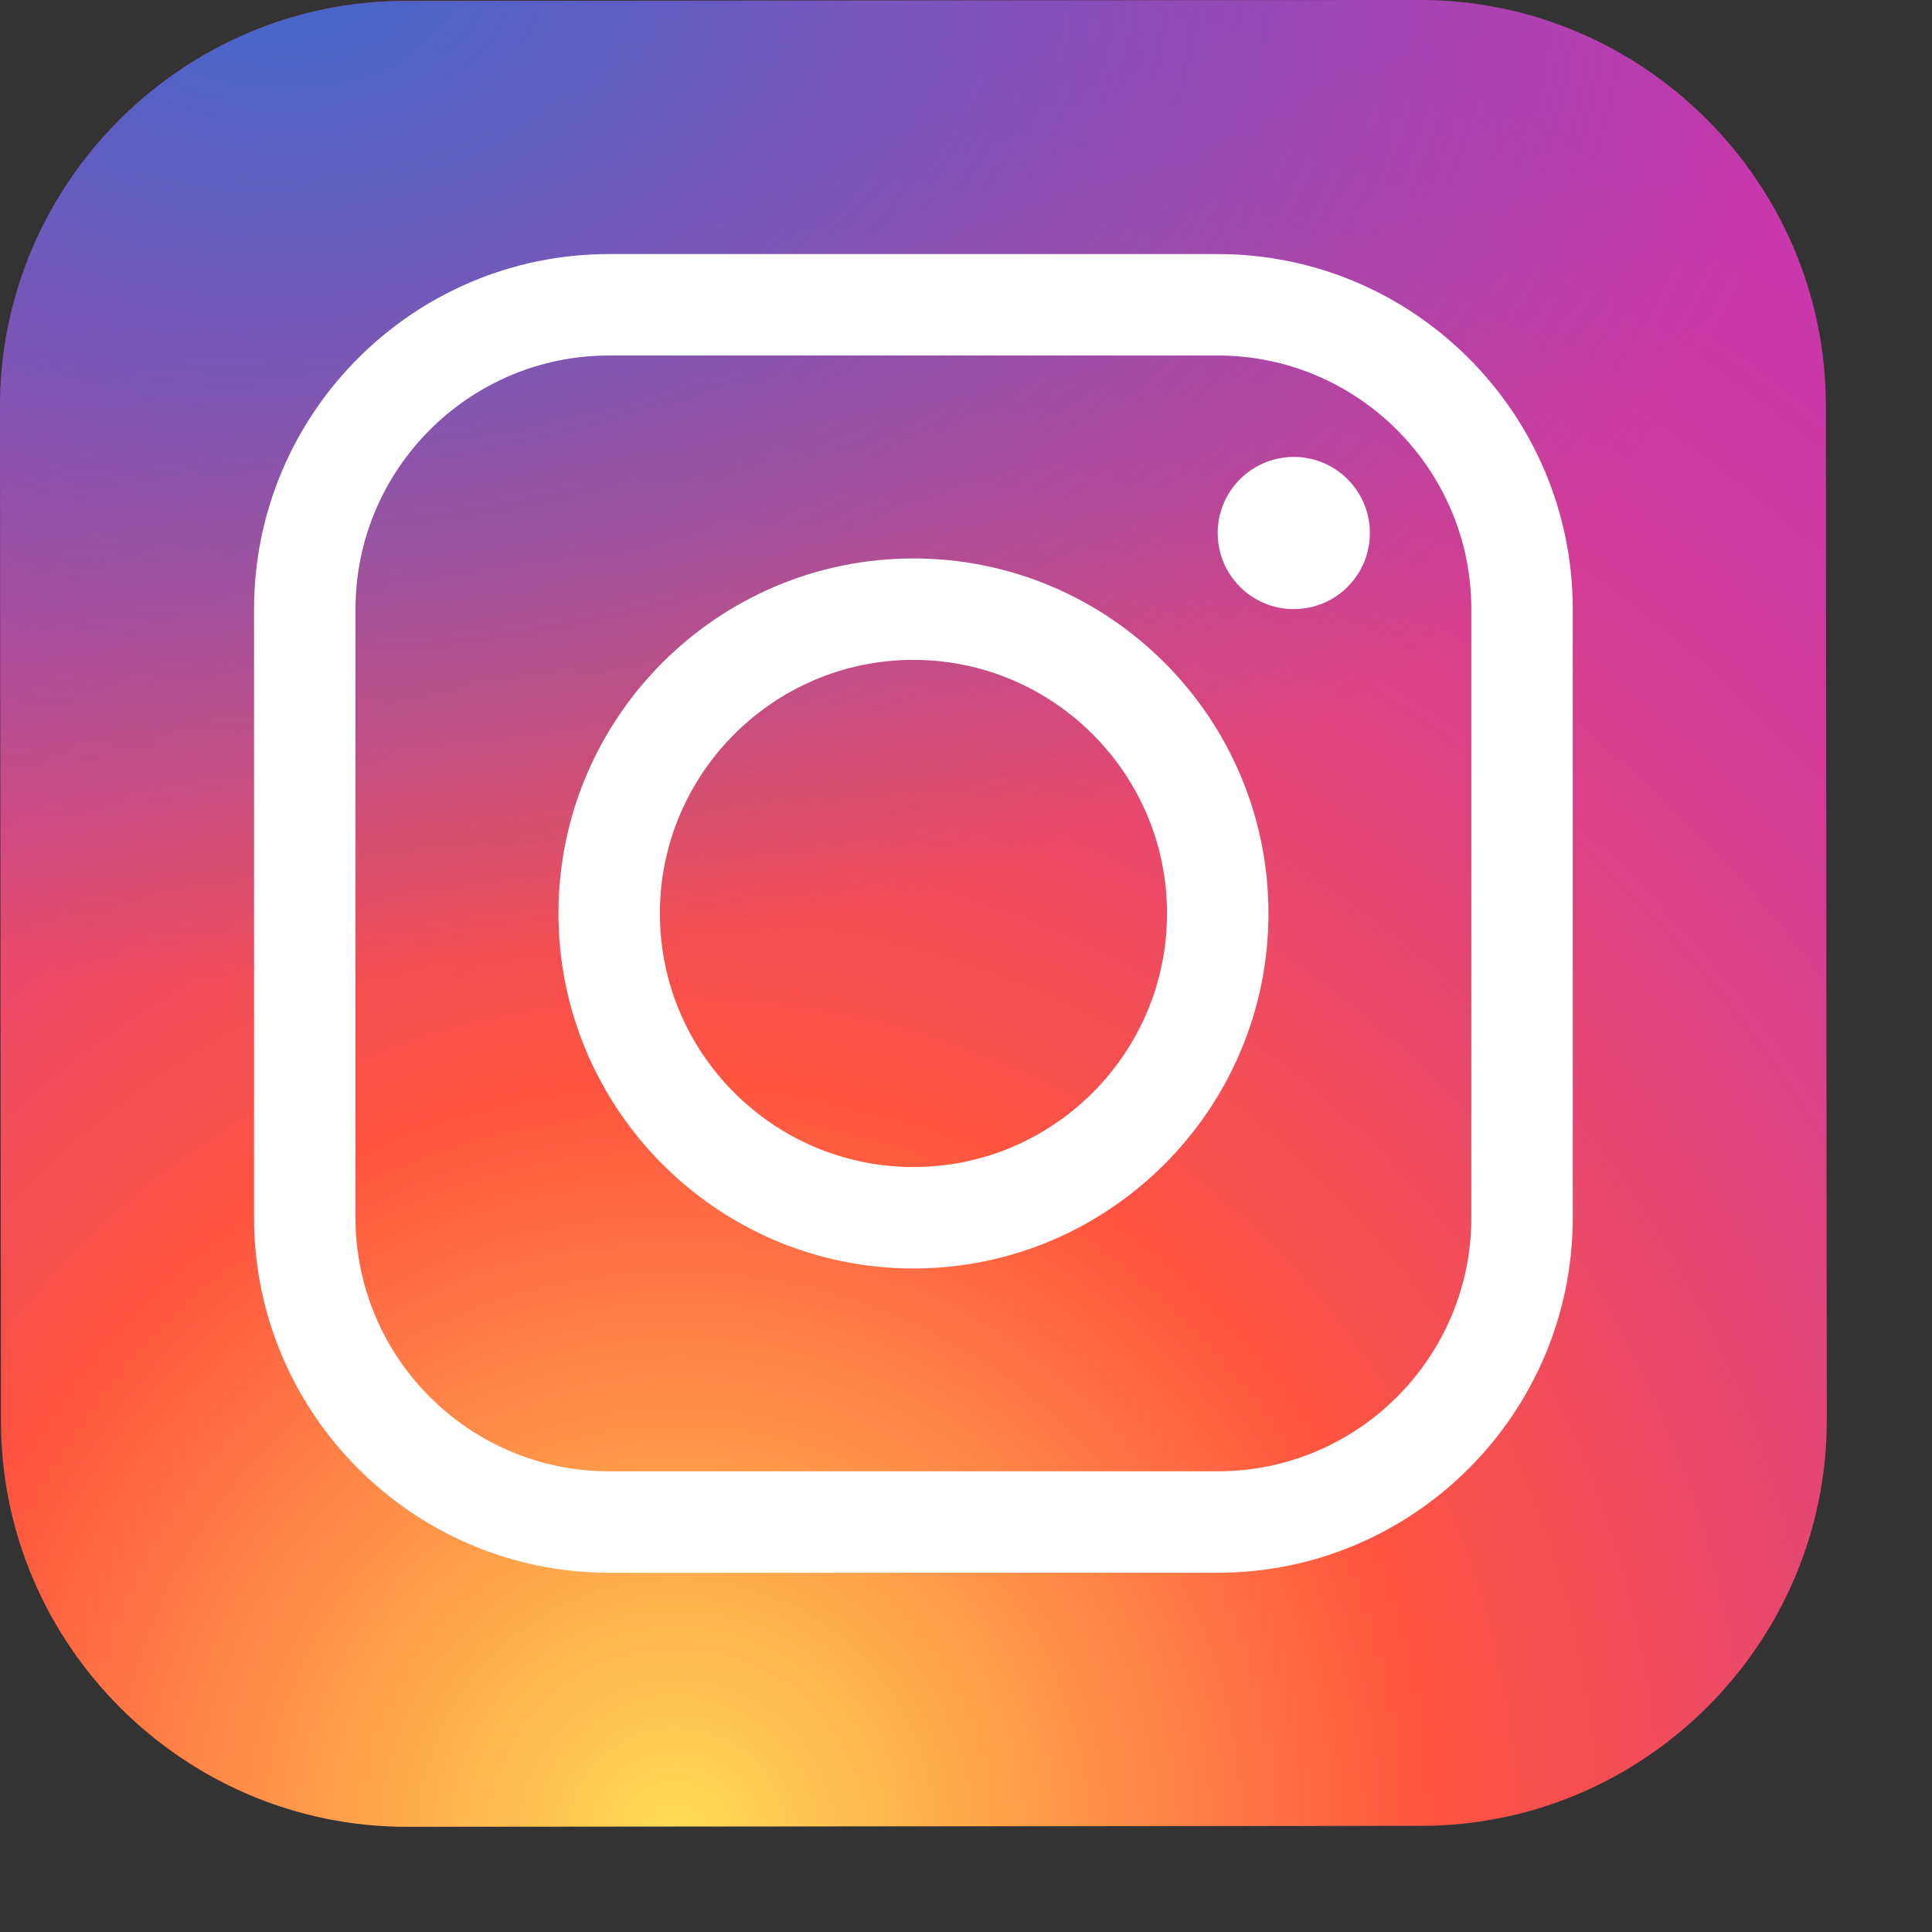 <svg width="18" height="18" viewBox="0 0 18 18" fill="none" xmlns="http://www.w3.org/2000/svg">
<rect x="0" y="0" width="18" height="18" fill="#333333" stroke="none"/>
<path d="M13.244 17.011L3.793 17.02C1.714 17.022 0.011 15.323 0.009 13.244L1.57532e-06 3.793C-0.002 1.714 1.697 0.011 3.776 0.009L13.227 1.57532e-06C15.306 -0.002 17.009 1.697 17.011 3.776L17.02 13.227C17.022 15.307 15.323 17.009 13.244 17.011Z" fill="url(#paint0_radial_1_523)"/>
<path d="M13.244 17.011L3.793 17.02C1.714 17.022 0.011 15.323 0.009 13.244L1.57532e-06 3.793C-0.002 1.714 1.697 0.011 3.776 0.009L13.227 1.57532e-06C15.306 -0.002 17.009 1.697 17.011 3.776L17.02 13.227C17.022 15.307 15.323 17.009 13.244 17.011Z" fill="url(#paint1_radial_1_523)"/>
<path d="M8.51 11.818C6.687 11.818 5.203 10.334 5.203 8.51C5.203 6.686 6.687 5.203 8.51 5.203C10.334 5.203 11.818 6.686 11.818 8.51C11.818 10.334 10.334 11.818 8.51 11.818ZM8.51 6.148C7.208 6.148 6.148 7.208 6.148 8.51C6.148 9.813 7.208 10.873 8.51 10.873C9.813 10.873 10.873 9.813 10.873 8.51C10.873 7.208 9.813 6.148 8.51 6.148Z" fill="white"/>
<path d="M12.054 5.675C12.445 5.675 12.763 5.358 12.763 4.966C12.763 4.575 12.445 4.257 12.054 4.257C11.663 4.257 11.345 4.575 11.345 4.966C11.345 5.358 11.663 5.675 12.054 5.675Z" fill="white"/>
<path d="M11.345 14.653H5.675C3.851 14.653 2.367 13.169 2.367 11.345V5.675C2.367 3.851 3.851 2.367 5.675 2.367H11.345C13.169 2.367 14.653 3.851 14.653 5.675V11.345C14.653 13.169 13.169 14.653 11.345 14.653ZM5.675 3.312C4.372 3.312 3.312 4.372 3.312 5.675V11.345C3.312 12.648 4.372 13.708 5.675 13.708H11.345C12.648 13.708 13.708 12.648 13.708 11.345V5.675C13.708 4.372 12.648 3.312 11.345 3.312H5.675Z" fill="white"/>
<defs>
<radialGradient id="paint0_radial_1_523" cx="0" cy="0" r="1" gradientUnits="userSpaceOnUse" gradientTransform="translate(6.327 17.032) scale(21.216 21.216)">
<stop stop-color="#FFDD55"/>
<stop offset="0.328" stop-color="#FF543F"/>
<stop offset="0.348" stop-color="#FC5245"/>
<stop offset="0.504" stop-color="#E64771"/>
<stop offset="0.643" stop-color="#D53E91"/>
<stop offset="0.761" stop-color="#CC39A4"/>
<stop offset="0.841" stop-color="#C837AB"/>
</radialGradient>
<radialGradient id="paint1_radial_1_523" cx="0" cy="0" r="1" gradientUnits="userSpaceOnUse" gradientTransform="translate(2.739 -0.212) scale(14.088 9.386)">
<stop stop-color="#4168C9"/>
<stop offset="0.999" stop-color="#4168C9" stop-opacity="0"/>
</radialGradient>
</defs>
</svg>
